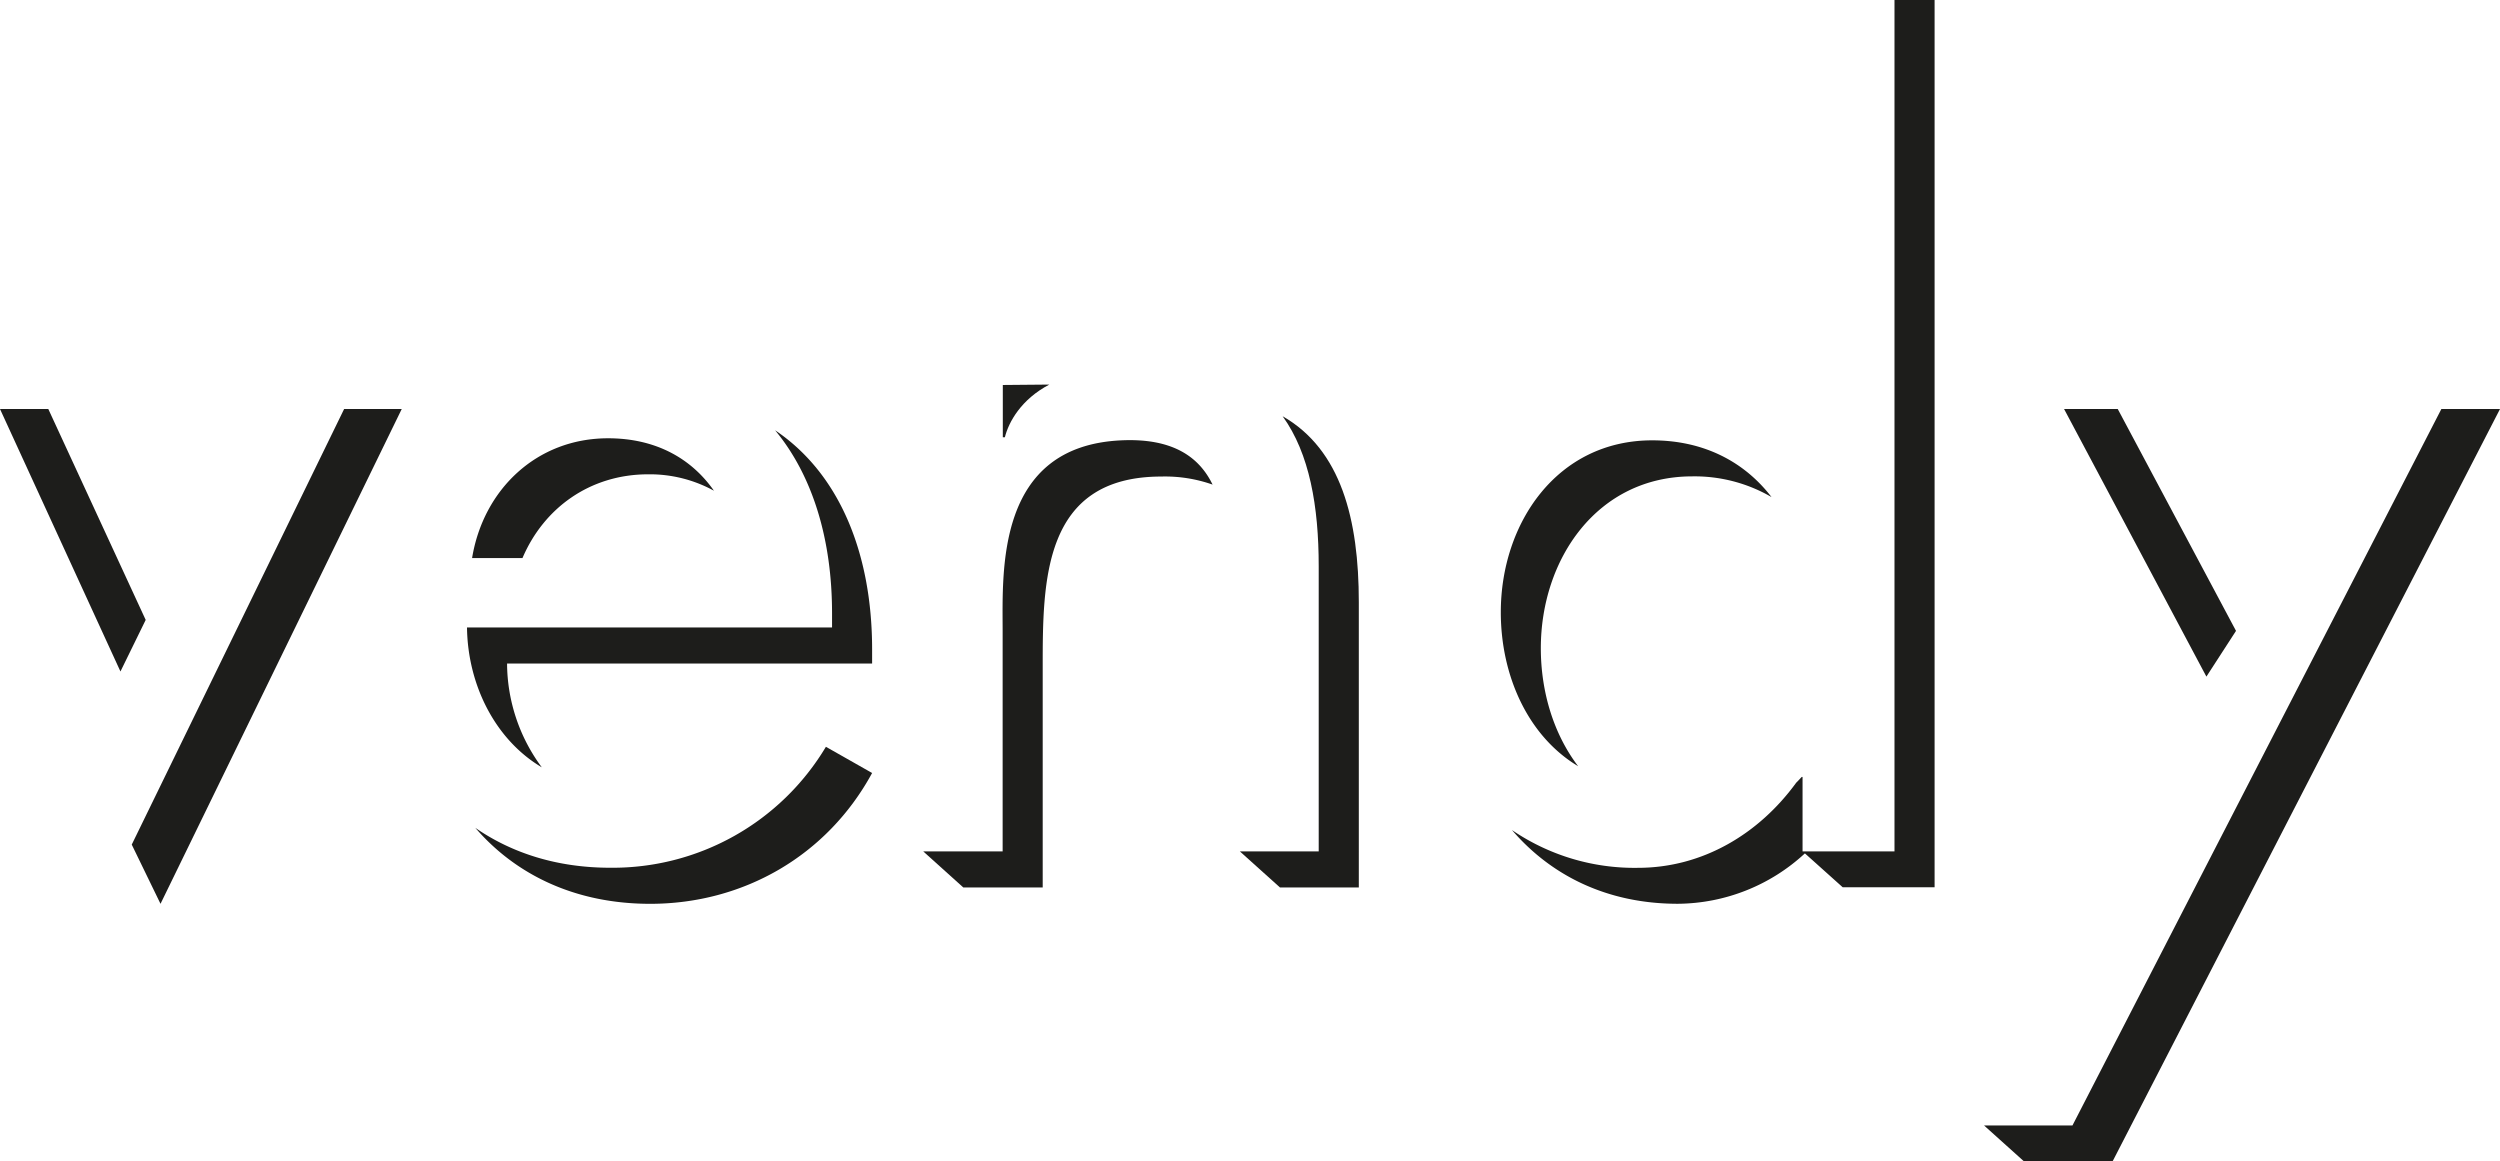 <svg id="Ebene_1" data-name="Ebene 1" xmlns="http://www.w3.org/2000/svg" viewBox="0 0 595.28 276.56"><defs><style>.cls-1{fill:#1d1d1b;}</style></defs><title>P6_180515_Logo_vendy</title><polygon class="cls-1" points="11.5 97.39 0 97.39 28.68 159.89 34.69 147.61 11.5 97.39"/><path class="cls-1" d="M153.29,464.62c-12.63,0-23.43-3.49-32.11-9.5,9.66,11.2,23.85,18.09,41.64,18.09,22.16,0,42.13-11.43,52.84-31.15l-11-6.24A59.18,59.18,0,0,1,153.29,464.62Z" transform="translate(-8 -258)"/><polygon class="cls-1" points="31.37 201.11 38.22 215.21 95.66 97.39 81.94 97.39 31.37 201.11"/><path class="cls-1" d="M162.34,370.94A31.75,31.75,0,0,1,178,374.85c-5.46-7.8-14-12.49-25.21-12.49-17,0-29.7,12.19-32.38,28.52h12C137.47,379,148.45,370.94,162.34,370.94Z" transform="translate(-8 -258)"/><polygon class="cls-1" points="532.42 150.22 504.26 97.39 491.48 97.39 525.37 161.11 532.42 150.22"/><path class="cls-1" d="M257.86,349.57l-11.08.1v12.45h.49C248.17,358.5,251.15,353.08,257.86,349.57Z" transform="translate(-8 -258)"/><path class="cls-1" d="M313.41,357.11C319.83,366,322,378.6,322,392.8v67.93H303.23l9.54,8.58h18.78V401.38C331.55,381.67,327.33,365.09,313.41,357.11Z" transform="translate(-8 -258)"/><polygon class="cls-1" points="581.32 97.39 493.48 267.98 482.73 267.98 481.96 267.98 481.96 267.98 472.42 267.98 481.96 276.56 503.02 276.56 595.28 97.39 581.32 97.39"/><path class="cls-1" d="M459.1,460.73H437.21V443H437c-.43.47-.85.94-1.3,1.37-8.81,12.11-22.21,20.27-37.69,20.27a51.73,51.73,0,0,1-30-9c9.22,10.72,22.51,17.56,39.51,17.56a45,45,0,0,0,30.25-12l9,8.07h21.88V258H459.1Z" transform="translate(-8 -258)"/><path class="cls-1" d="M275,362.85c-29.92,1.37-28.26,31.14-28.26,45.53v52.35h-18.9l9.53,8.58h18.91V417c0-20.69,0-45.53,28.26-45.53a34,34,0,0,1,12.19,1.92C293.5,366.73,287.16,362.29,275,362.85Z" transform="translate(-8 -258)"/><path class="cls-1" d="M192.56,360.45c9.12,11,13.56,26.33,13.56,43.55v3.41H119.2c.17,13.67,6.71,26.72,17.81,33.3A41.82,41.82,0,0,1,128.74,416h86.92v-3.4C215.66,390.18,208.14,370.93,192.56,360.45Z" transform="translate(-8 -258)"/><path class="cls-1" d="M383.78,440.45c-5.81-7.61-8.89-17.67-8.89-28.1,0-21.19,13.4-40.92,36.05-40.92a36.41,36.41,0,0,1,18.88,4.93c-6.31-8.23-15.91-13.51-28.41-13.51-22.66,0-36.05,19.73-36.05,40.92C365.36,418.91,371.83,433.29,383.78,440.45Z" transform="translate(-8 -258)"/></svg>